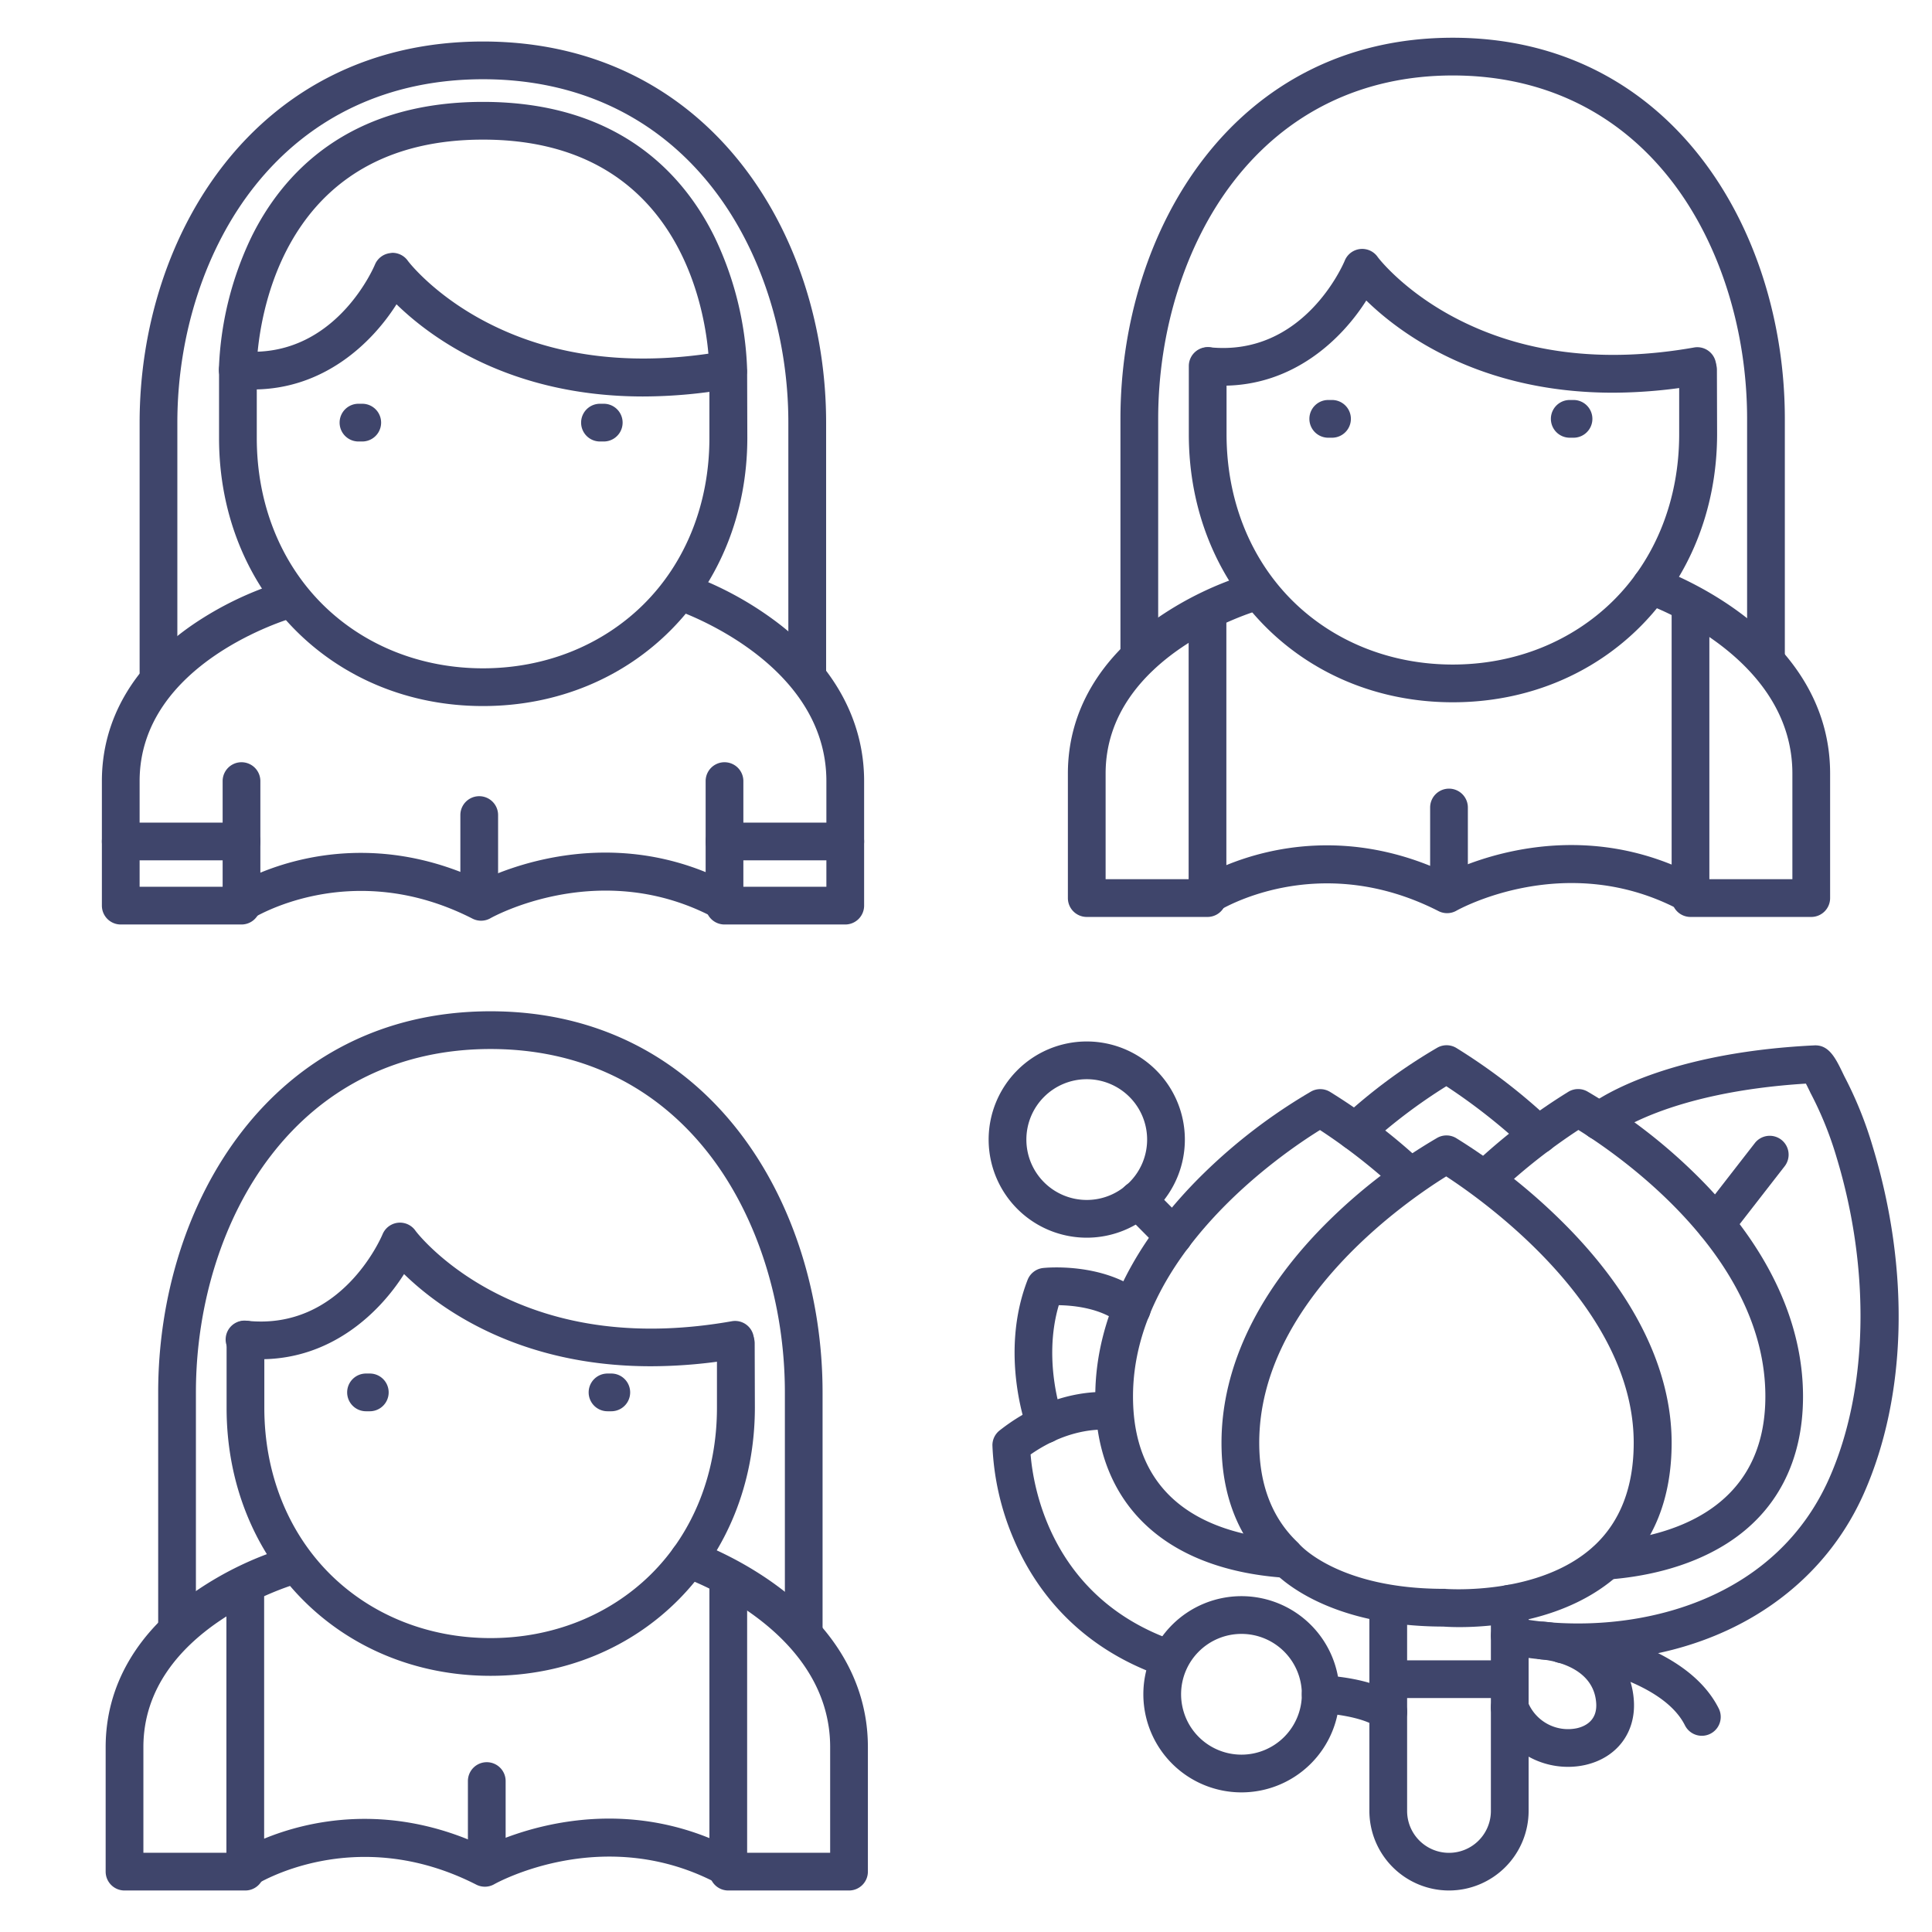 <?xml version="1.0" ?><svg id="Lines" viewBox="0 0 512 512" xmlns="http://www.w3.org/2000/svg"><defs><style>.cls-1{fill:#3f456b;}</style></defs><title/><path class="cls-1" d="M128,187.11c-39.87,0-69.95-30.54-69.95-71V98a5,5,0,0,1,10,0v18.07c0,17.33,6.23,33,17.52,44.18,11,10.87,26.08,16.86,42.43,16.86s31.44-6,42.46-16.86C181.77,149.08,188,133.4,188,116.07L188,99a5,5,0,0,1,5-5h0a5,5,0,0,1,5,5l.05,17.07C198,156.57,167.91,187.11,128,187.11Z"/><path class="cls-1" d="M213.92,184a5,5,0,0,1-5-5V112c0-23.47-7.47-46.33-20.5-62.73C173.7,30.75,152.81,21,128,21S82.27,30.75,67.54,49.27C54.49,65.68,47,88.54,47,112v66a5,5,0,0,1-10,0V112C37,61.79,68.26,11,128,11s90.93,50.83,90.93,101v67A5,5,0,0,1,213.92,184Z"/><path class="cls-1" d="M224,245H192a5,5,0,0,1,0-10h27V207c0-31.75-39.18-45.12-39.58-45.25a5,5,0,0,1,3.16-9.5,89.81,89.81,0,0,1,22.91,12.35C220.87,176.09,229,190.75,229,207v33A5,5,0,0,1,224,245Z"/><path class="cls-1" d="M64,245H32a5,5,0,0,1-5-5V207c0-16.33,8.36-30.69,24.17-41.52a88.21,88.21,0,0,1,23.49-11.3,5,5,0,0,1,2.69,9.63h0C77,163.93,37,175.55,37,207v28H64a5,5,0,0,1,0,10Z"/><path class="cls-1" d="M170.44,105.07c-35.36,0-56.38-15.67-65.36-24.43-6.51,10.28-19.29,22.57-38,22.57a44.55,44.55,0,0,1-4.56-.24A5,5,0,0,1,58,98a87.92,87.92,0,0,1,8.64-35.21C74.68,46.46,91.85,27,128,27s53.32,19.46,61.36,35.79A87.92,87.92,0,0,1,198,98a5,5,0,0,1-4.13,4.92A133.34,133.34,0,0,1,170.44,105.07ZM193,98h0Zm0,0h0ZM104,67a5,5,0,0,1,4,2c0,.07,6.54,8.71,20.07,15.94,17,9.1,37.1,12.05,59.66,8.79C186.53,79.86,178.6,37,128,37,78.08,37,69.69,78.7,68.28,93.2c21.45-.75,30.7-22.15,31.1-23.12a5,5,0,0,1,4-3A5.63,5.63,0,0,1,104,67Z"/><path class="cls-1" d="M96,117H95a5,5,0,0,1,0-10h1a5,5,0,0,1,0,10Z"/><path class="cls-1" d="M160,117h-1a5,5,0,0,1,0-10h1a5,5,0,0,1,0,10Z"/><path class="cls-1" d="M64,228H32a5,5,0,0,1,0-10H64a5,5,0,0,1,0,10Z"/><path class="cls-1" d="M224,228H192a5,5,0,0,1,0-10h32a5,5,0,0,1,0,10Z"/><g data-name="&lt;编组&gt;" id="_编组_"><path class="cls-1" d="M64,244.33a5,5,0,0,1-5-5V207a5,5,0,0,1,10,0v24.27c11-4.54,32.83-10,58.44,2.13,7.69-3.7,32.19-13.39,59.56-2.28V207a5,5,0,0,1,10,0v32a5,5,0,0,1-7.38,4.4c-30.45-16.48-59.34-.23-59.63-.07a5,5,0,0,1-4.77.12c-32.32-16.49-58.24-.09-58.5.07A4.94,4.94,0,0,1,64,244.33Z"/></g><path class="cls-1" d="M127,243a5,5,0,0,1-5-5V216a5,5,0,0,1,10,0v22A5,5,0,0,1,127,243Z"/><path class="cls-1" d="M130,444.11c-39.87,0-69.95-30.54-69.95-71V355a5,5,0,0,1,10,0v18.07c0,17.33,6.23,33,17.52,44.18,11,10.87,26.08,16.86,42.43,16.86s31.44-6,42.46-16.86C183.77,406.08,190,390.4,190,373.07L190,356a5,5,0,0,1,5-5h0a5,5,0,0,1,5,5l.05,17.07C200,413.57,169.91,444.11,130,444.11Z"/><path class="cls-1" d="M213,437a5,5,0,0,1-5-5V369c0-23.5-7.22-46.38-19.82-62.8C174,287.73,153.88,278,130,278s-44,9.77-58.21,28.25C59.16,322.63,51.92,345.51,51.92,369v63a5,5,0,0,1-10,0V369c0-50.21,30.25-101,88.07-101s88,50.83,88,101v63A5,5,0,0,1,213,437Z"/><path class="cls-1" d="M172.44,362.07c-35.36,0-56.38-15.67-65.36-24.43-6.51,10.28-19.29,22.57-38,22.57a44.55,44.55,0,0,1-4.56-.24,5,5,0,1,1,1-9.94c24.86,2.58,35.44-21.91,35.87-22.95a5,5,0,0,1,8.66-1c0,.07,6.54,8.71,20.07,15.94,18.13,9.68,39.67,12.41,64,8.09a5,5,0,0,1,1.74,9.84A133.34,133.34,0,0,1,172.44,362.07Z"/><path class="cls-1" d="M98,374H97a5,5,0,0,1,0-10h1a5,5,0,0,1,0,10Z"/><path class="cls-1" d="M162,374h-1a5,5,0,0,1,0-10h1a5,5,0,0,1,0,10Z"/><path class="cls-1" d="M225,501H193a5,5,0,0,1,0-10h27V463c0-30.11-35.16-43.67-39.17-45.11a5,5,0,0,1,3.39-9.41C188.91,410.17,230,426.07,230,463v33A5,5,0,0,1,225,501Z"/><path class="cls-1" d="M65,501H33a5,5,0,0,1-5-5V463c0-16.33,8.36-30.69,24.17-41.52a88.21,88.21,0,0,1,23.49-11.3,5,5,0,0,1,2.69,9.63h0C78,419.93,38,431.55,38,463v28H65a5,5,0,0,1,0,10Z"/><g data-name="&lt;编组&gt;" id="_编组_2"><path class="cls-1" d="M65,500.33a5,5,0,0,1-5-5V420.5a5,5,0,0,1,10,0v66.77c11-4.54,32.83-10,58.44,2.13,7.69-3.7,32.19-13.39,59.56-2.28V419.5a5,5,0,0,1,10,0V495a5,5,0,0,1-7.38,4.4c-30.45-16.49-59.34-.23-59.63-.07a5,5,0,0,1-4.77.12c-32.32-16.49-58.24-.09-58.5.07A4.94,4.94,0,0,1,65,500.33Z"/></g><path class="cls-1" d="M129,499a5,5,0,0,1-5-5V472a5,5,0,0,1,10,0v22A5,5,0,0,1,129,499Z"/><path class="cls-1" d="M385,186.11c-39.87,0-69.95-30.54-69.95-71V97a5,5,0,0,1,10,0v18.07c0,17.33,6.23,33,17.52,44.18,11,10.87,26.08,16.86,42.43,16.86s31.44-6,42.46-16.86C438.77,148.08,445,132.4,445,115.07L445,98a5,5,0,0,1,5-5h0a5,5,0,0,1,5,5l.05,17.07C455,155.57,424.91,186.11,385,186.11Z"/><path class="cls-1" d="M468,179a5,5,0,0,1-5-5V111c0-23.5-7.22-46.38-19.82-62.8C429,29.73,408.88,20,385,20s-44,9.77-58.21,28.25c-12.62,16.42-19.86,39.3-19.86,62.79v63a5,5,0,0,1-10,0V111c0-50.21,30.25-101,88.07-101s88,50.83,88,101v63A5,5,0,0,1,468,179Z"/><path class="cls-1" d="M427.44,104.07c-35.36,0-56.38-15.67-65.36-24.43-6.51,10.28-19.29,22.57-38,22.57a44.55,44.55,0,0,1-4.56-.24,5,5,0,0,1,1-9.94c24.86,2.58,35.44-21.91,35.87-23a5,5,0,0,1,8.66-1c0,.07,6.54,8.71,20.07,15.94,18.13,9.68,39.67,12.41,64,8.09a5,5,0,0,1,1.74,9.84A133.34,133.34,0,0,1,427.44,104.07Z"/><path class="cls-1" d="M353,116h-1a5,5,0,0,1,0-10h1a5,5,0,0,1,0,10Z"/><path class="cls-1" d="M417,116h-1a5,5,0,0,1,0-10h1a5,5,0,0,1,0,10Z"/><path class="cls-1" d="M480,243H448a5,5,0,0,1,0-10h27V205c0-30.11-35.16-43.67-39.17-45.11a5,5,0,0,1,3.39-9.41C443.91,152.17,485,168.07,485,205v33A5,5,0,0,1,480,243Z"/><path class="cls-1" d="M320,243H288a5,5,0,0,1-5-5V205c0-16.33,8.36-30.69,24.17-41.52a88.21,88.21,0,0,1,23.49-11.3,5,5,0,0,1,2.69,9.63h0C333,161.93,293,173.55,293,205v28h27a5,5,0,0,1,0,10Z"/><g data-name="&lt;编组&gt;" id="_编组_3"><path class="cls-1" d="M320,242.33a5,5,0,0,1-5-5V162.5a5,5,0,0,1,10,0v66.77c11.05-4.54,32.83-10,58.44,2.13,7.69-3.7,32.19-13.39,59.56-2.28V161.5a5,5,0,0,1,10,0V237a5,5,0,0,1-7.38,4.4c-30.45-16.49-59.34-.23-59.63-.07a5,5,0,0,1-4.77.12c-32.32-16.49-58.24-.1-58.5.07A4.94,4.94,0,0,1,320,242.33Z"/></g><path class="cls-1" d="M384,241a5,5,0,0,1-5-5V214a5,5,0,0,1,10,0v22A5,5,0,0,1,384,241Z"/><path class="cls-1" d="M386.75,431.2c-2.19,0-3.71-.1-4.3-.14-30.89-.06-43.63-13-45.68-15.3-8.66-8.34-13.06-19.57-13.06-33.4,0-20.36,10-40.84,28.82-59.22a145.83,145.83,0,0,1,28.39-21.62,5,5,0,0,1,4.95.07,158.55,158.55,0,0,1,28.3,22.35C433,342.66,443,362.86,443,382.36c0,14.64-4.65,26.34-13.84,34.76C415.43,429.67,395.61,431.2,386.75,431.2Zm-3.68-10.12c.25,0,24.89,1.91,39.32-11.36,7-6.45,10.56-15.65,10.56-27.36,0-35.83-39.35-63.86-49.69-70.6-10.35,6.42-49.55,33.2-49.55,70.6,0,11.08,3.41,19.94,10.14,26.34a5.79,5.79,0,0,1,.48.51c.06.08,10.2,11.85,38.32,11.85l.42,0Z"/><path class="cls-1" d="M407.71,305.76a5,5,0,0,1-3.42-1.35,155.71,155.71,0,0,0-21-16.55,142.94,142.94,0,0,0-20.72,15.69,5,5,0,1,1-6.75-7.38,144.23,144.23,0,0,1,25.13-18.55,5,5,0,0,1,4.95.07,157.28,157.28,0,0,1,25.27,19.43,5,5,0,0,1-3.43,8.64Z"/><path class="cls-1" d="M340.33,418.09l-.38,0c-31.58-2.35-49.69-19.85-49.69-48,0-20.36,10-40.84,28.82-59.22a145.83,145.83,0,0,1,28.39-21.62,5,5,0,0,1,4.94.07,156.24,156.24,0,0,1,24.84,19,5,5,0,0,1-6.81,7.32,155.18,155.18,0,0,0-20.63-16.17c-10.35,6.41-49.55,33.2-49.55,70.6,0,28.94,22,36.66,40.43,38a5,5,0,0,1-.36,10Z"/><path class="cls-1" d="M425.89,418.59a5,5,0,0,1-.37-10c15.81-1.18,42.32-7.76,42.32-38.54,0-37.39-39.19-64.18-49.55-70.6a155.45,155.45,0,0,0-20.62,16.17,5,5,0,1,1-6.82-7.32,156.24,156.24,0,0,1,24.84-19,5,5,0,0,1,4.94-.07A145.83,145.83,0,0,1,449,310.85c18.86,18.38,28.82,38.86,28.82,59.22,0,17.18-7,30.68-20.33,39.07-10.57,6.66-22.83,8.81-31.24,9.44Z"/><path class="cls-1" d="M384,501a21.12,21.12,0,0,1-21.1-21.09V427.34a5,5,0,0,1,10,0v52.58a11.1,11.1,0,0,0,22.2,0V425a5,5,0,0,1,10,0v54.92A21.12,21.12,0,0,1,384,501Z"/><path class="cls-1" d="M329,475a26,26,0,1,1,26-26A26,26,0,0,1,329,475Zm0-42a16,16,0,1,0,16,16A16,16,0,0,0,329,433Z"/><path class="cls-1" d="M288,328a26,26,0,1,1,26-26A26,26,0,0,1,288,328Zm0-42a16,16,0,1,0,16,16A16,16,0,0,0,288,286Z"/><path class="cls-1" d="M311,332.53a5,5,0,0,1-3.55-1.48l-9.2-9.28a5,5,0,1,1,7.1-7l9.2,9.28a5,5,0,0,1-3.55,8.52Z"/><path class="cls-1" d="M367.9,458.67a4.92,4.92,0,0,1-2.89-.93c-4-2.82-12.48-3.67-15.15-3.74a5,5,0,0,1,.28-10c1.36,0,13.53.52,20.66,5.59a5,5,0,0,1-2.9,9.08Z"/><path class="cls-1" d="M418.69,440.23c-2.58,0-5.19-.1-7.83-.28a92.83,92.83,0,0,1-11.75-1.57,5,5,0,0,1,2-9.8A83.73,83.73,0,0,0,411.57,430c26.31,1.87,59.37-7.17,73.15-38.14,10.36-23.29,11.1-55.11,2-85.12a93.65,93.65,0,0,0-6.77-16.82c-.07-.12-.2-.38-.37-.75-.41-.84-.73-1.49-1-2-36.92,2.3-51.26,13.62-51.41,13.74a5,5,0,1,1-6.3-7.76c.7-.57,17.75-14.06,59.91-16.11,4-.21,5.74,3.51,7.8,7.8l.21.43a102.93,102.93,0,0,1,7.49,18.56c9.95,32.73,9.08,66.29-2.4,92.09C481.5,423.68,453.11,440.23,418.69,440.23Z"/><path class="cls-1" d="M310,444.67a5,5,0,0,1-1.61-.27c-23.47-8-34.56-24.26-39.74-36.49A69.89,69.89,0,0,1,263,383a5,5,0,0,1,1.91-3.92c15.54-12.21,29.93-10.1,30.54-10a5,5,0,0,1-1.53,9.88c-.49-.06-9.78-1.2-20.8,6.49.7,8.73,5.52,38.28,38.45,49.5a5,5,0,0,1-1.62,9.74Z"/><path class="cls-1" d="M277,382.49a5,5,0,0,1-4.68-3.23c-.31-.83-7.59-20.51,0-40.07a5,5,0,0,1,4.13-3.16c.65-.07,16-1.6,26.55,6.82a5,5,0,1,1-6.23,7.82c-5-4-12.14-4.71-16.18-4.78-4.42,15,1,29.67,1.07,29.83a5,5,0,0,1-4.68,6.77Z"/><path class="cls-1" d="M454.7,329.41a5,5,0,0,1-3.95-8.06s7.3-9.42,14.3-18.42a5,5,0,0,1,7.9,6.14c-7,9-14.3,18.41-14.3,18.41A5,5,0,0,1,454.7,329.41Z"/><path class="cls-1" d="M415.59,468.23a21.45,21.45,0,0,1-20.15-13.9,5,5,0,0,1,9.31-3.66A11.48,11.48,0,0,0,417.88,458c2.05-.46,5.45-1.93,5.13-6.65-.7-10.52-13.92-11.54-14.48-11.58a5,5,0,0,1,.68-10c7.78.54,22.76,5.58,23.78,20.9.56,8.48-4.51,15.18-12.92,17.07A20.71,20.71,0,0,1,415.59,468.23Z"/><path class="cls-1" d="M451,460a5,5,0,0,1-4.47-2.76c-5.54-11.09-25.72-15.67-33-16.5a5,5,0,0,1,1.12-9.94c1.29.14,31.74,3.74,40.85,22A5,5,0,0,1,451,460Z"/><path class="cls-1" d="M400,450H368a5,5,0,0,1,0-10h32a5,5,0,0,1,0,10Z"/></svg>